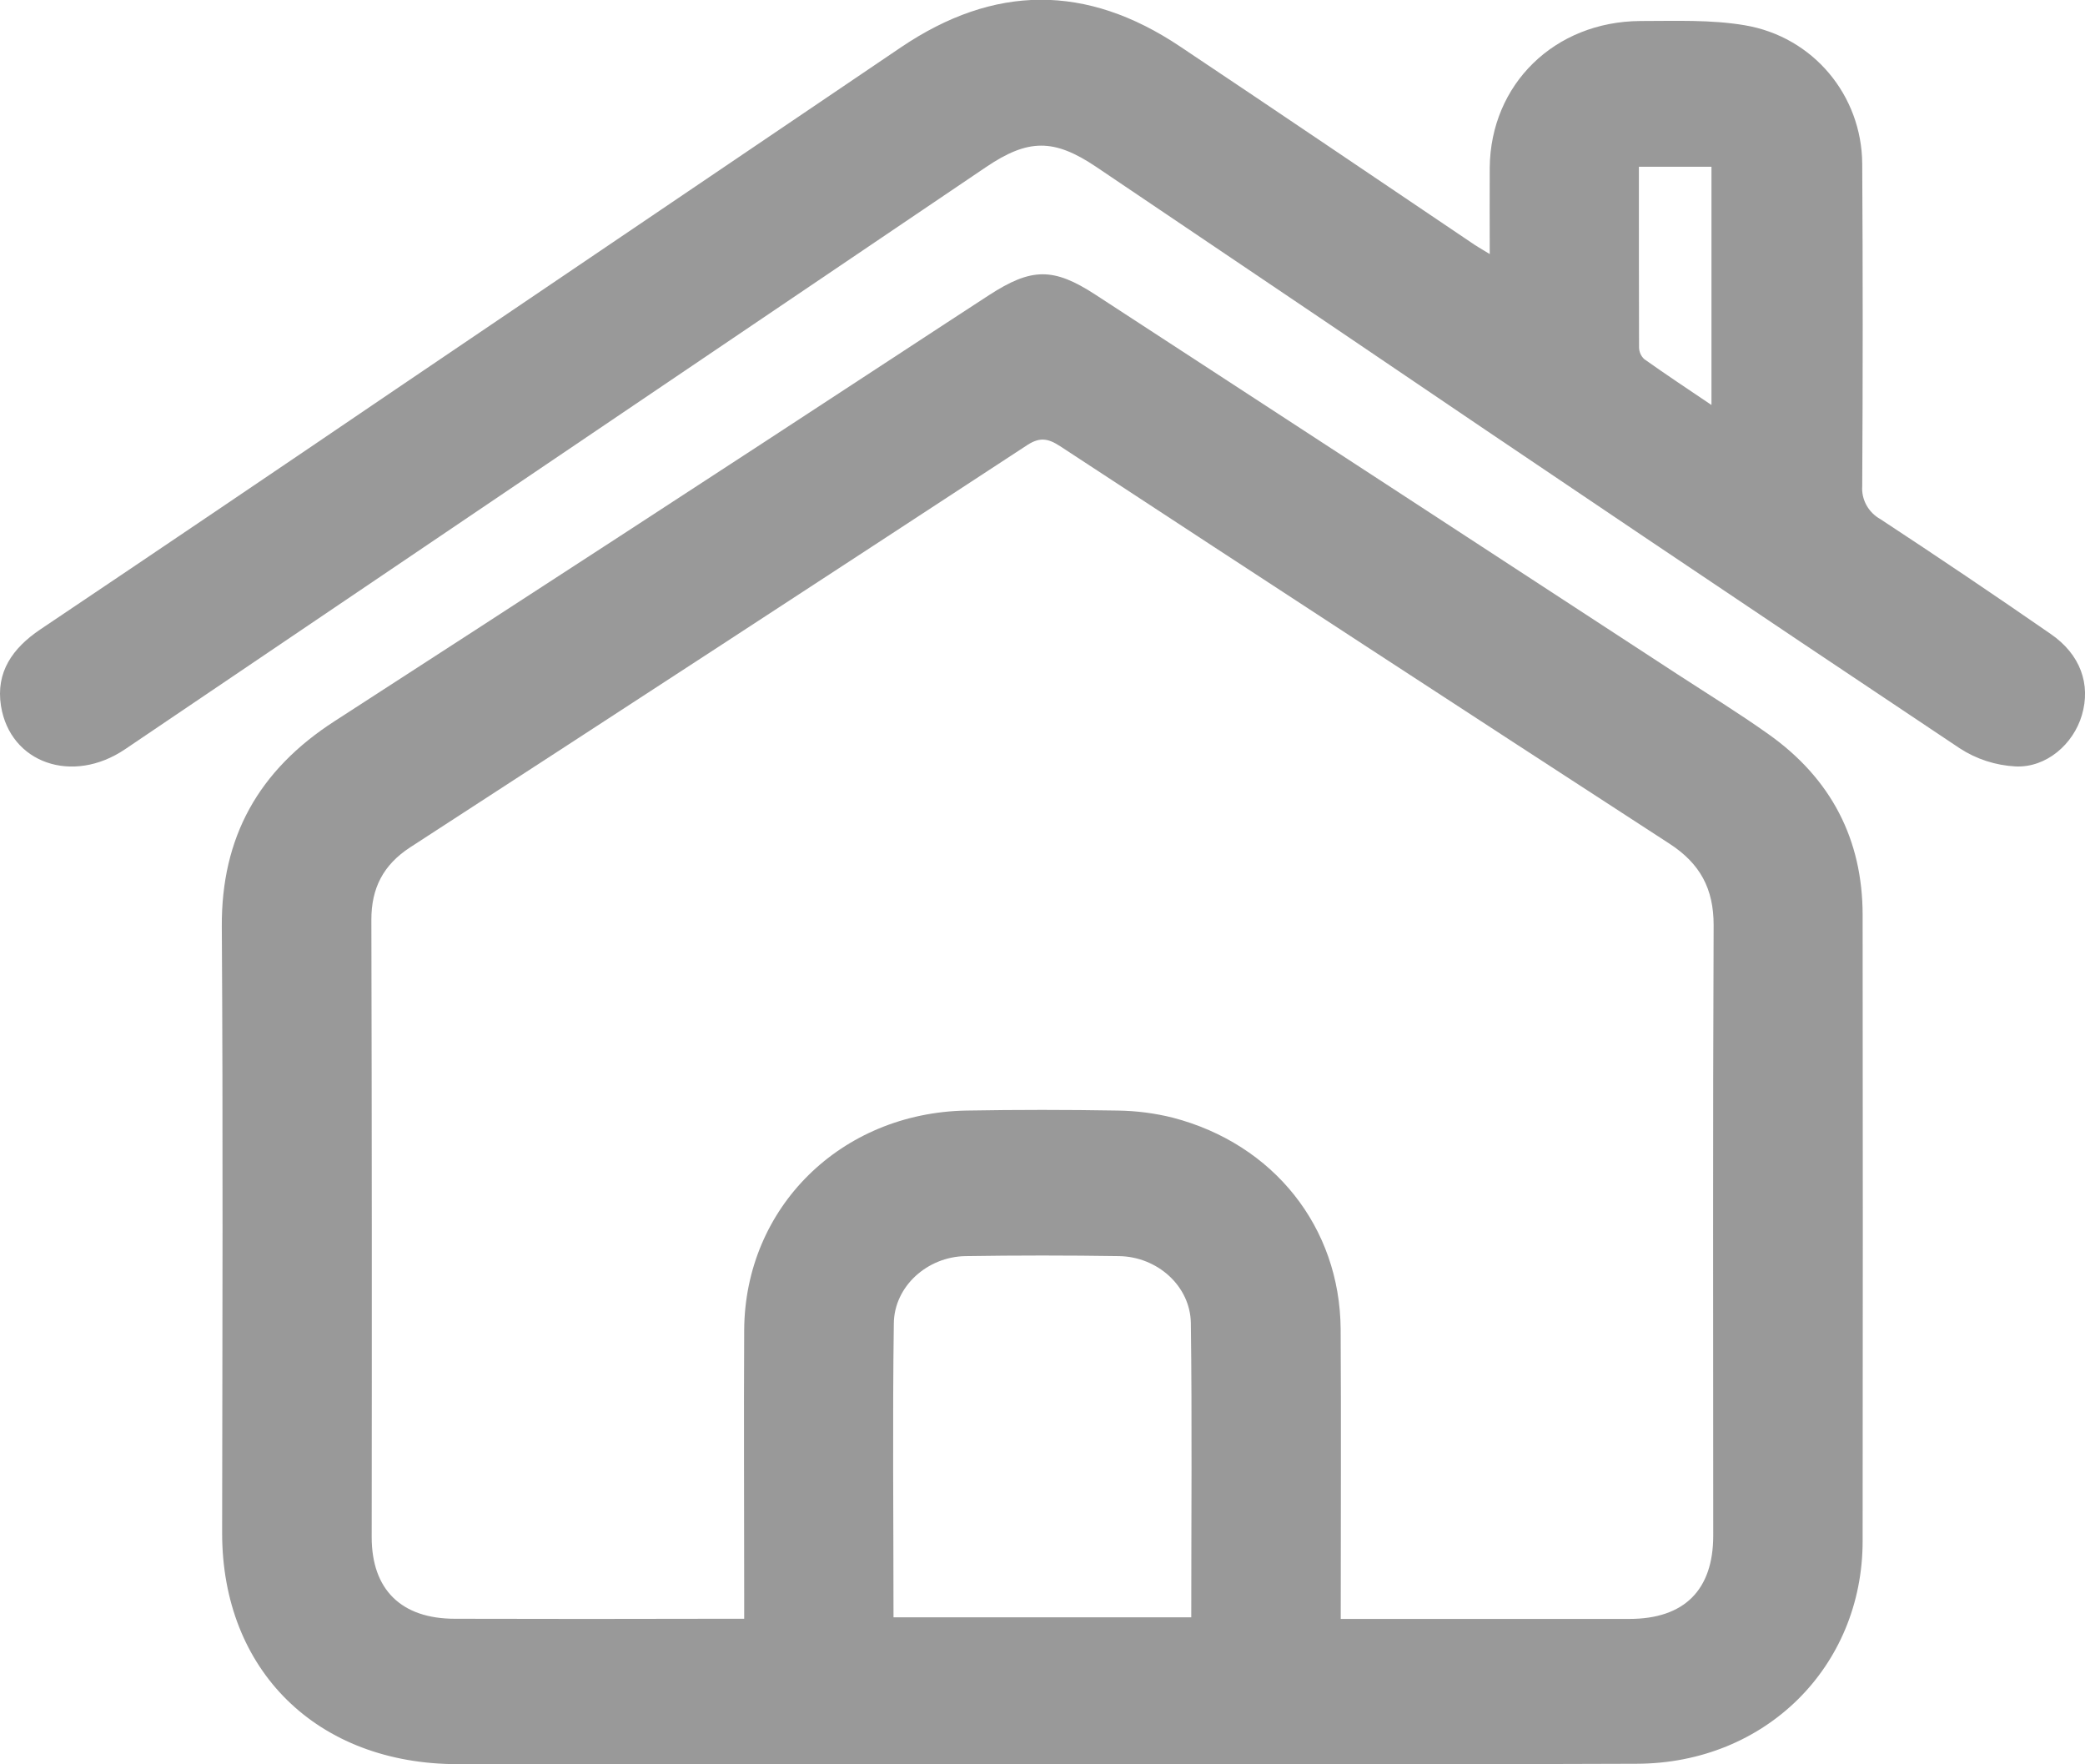 <svg width="26" height="22" viewBox="0 0 26 22" fill="black" xmlns="http://www.w3.org/2000/svg">
<g opacity="0.4" clip-path="url(#clip0_14_225)">
<path d="M13.002 21.998C10.571 21.998 8.14 21.998 5.71 21.998C3.954 21.998 2.768 20.829 2.77 19.112C2.773 16.593 2.782 14.075 2.766 11.555C2.759 10.439 3.223 9.605 4.173 8.992C6.544 7.46 8.91 5.921 11.271 4.374C11.625 4.143 11.977 3.911 12.332 3.681C12.862 3.337 13.135 3.332 13.661 3.675C16.083 5.253 18.503 6.831 20.923 8.411C21.301 8.657 21.686 8.894 22.053 9.155C22.835 9.709 23.226 10.467 23.227 11.407C23.23 14.01 23.23 16.613 23.227 19.216C23.227 20.782 22.015 21.989 20.409 21.993C17.94 22.004 15.471 21.998 13.002 21.998ZM16.72 20.187H17.094C18.168 20.187 19.243 20.187 20.318 20.187C21.005 20.187 21.364 19.824 21.364 19.149C21.364 16.611 21.358 14.073 21.369 11.535C21.369 11.083 21.202 10.769 20.818 10.52C18.28 8.873 15.748 7.221 13.22 5.564C13.058 5.458 12.954 5.45 12.788 5.564C10.234 7.236 7.677 8.904 5.116 10.565C4.779 10.784 4.63 11.075 4.631 11.471C4.637 14.036 4.638 16.601 4.635 19.167C4.635 19.82 5.002 20.185 5.673 20.185C6.768 20.188 7.862 20.188 8.956 20.185H9.28V19.865C9.28 18.77 9.274 17.676 9.28 16.583C9.29 15.055 10.486 13.876 12.051 13.848C12.68 13.837 13.309 13.837 13.939 13.848C14.171 13.851 14.402 13.881 14.626 13.937C15.885 14.266 16.709 15.304 16.718 16.574C16.725 17.763 16.719 18.951 16.719 20.186L16.72 20.187ZM11.143 20.167H14.855C14.855 18.931 14.866 17.715 14.85 16.5C14.844 16.037 14.434 15.671 13.956 15.663C13.317 15.653 12.678 15.653 12.039 15.663C11.562 15.671 11.151 16.041 11.146 16.502C11.129 17.716 11.142 18.931 11.142 20.166L11.143 20.167Z"/>
<path d="M18.577 3.168C18.577 2.779 18.575 2.433 18.577 2.09C18.587 1.051 19.385 0.268 20.456 0.262C20.89 0.262 21.332 0.243 21.757 0.315C22.613 0.459 23.217 1.192 23.222 2.043C23.23 3.382 23.23 4.722 23.222 6.061C23.216 6.143 23.234 6.225 23.274 6.298C23.314 6.371 23.374 6.432 23.448 6.473C24.162 6.942 24.87 7.419 25.572 7.905C25.942 8.159 26.075 8.532 25.961 8.918C25.855 9.278 25.52 9.574 25.135 9.557C24.886 9.544 24.645 9.466 24.438 9.331C21.814 7.58 19.195 5.819 16.581 4.045C15.611 3.391 14.64 2.736 13.67 2.081C13.141 1.725 12.819 1.729 12.292 2.086C8.714 4.506 5.136 6.925 1.559 9.343C0.903 9.786 0.126 9.516 0.012 8.801C-0.054 8.382 0.155 8.083 0.502 7.849C1.984 6.854 3.463 5.854 4.941 4.85C7.039 3.43 9.137 2.01 11.235 0.59C12.397 -0.195 13.547 -0.203 14.716 0.58C15.929 1.39 17.136 2.209 18.346 3.024C18.407 3.067 18.471 3.103 18.577 3.168ZM20.437 2.079C20.437 2.849 20.437 3.592 20.439 4.335C20.44 4.362 20.446 4.388 20.457 4.413C20.468 4.438 20.484 4.46 20.505 4.479C20.774 4.67 21.05 4.853 21.342 5.05V2.079H20.437Z" />
</g>
<defs>
<clipPath id="clip0_14_225">
<rect width="26" height="22" fill="white"/>
</clipPath>
</defs>
</svg>
